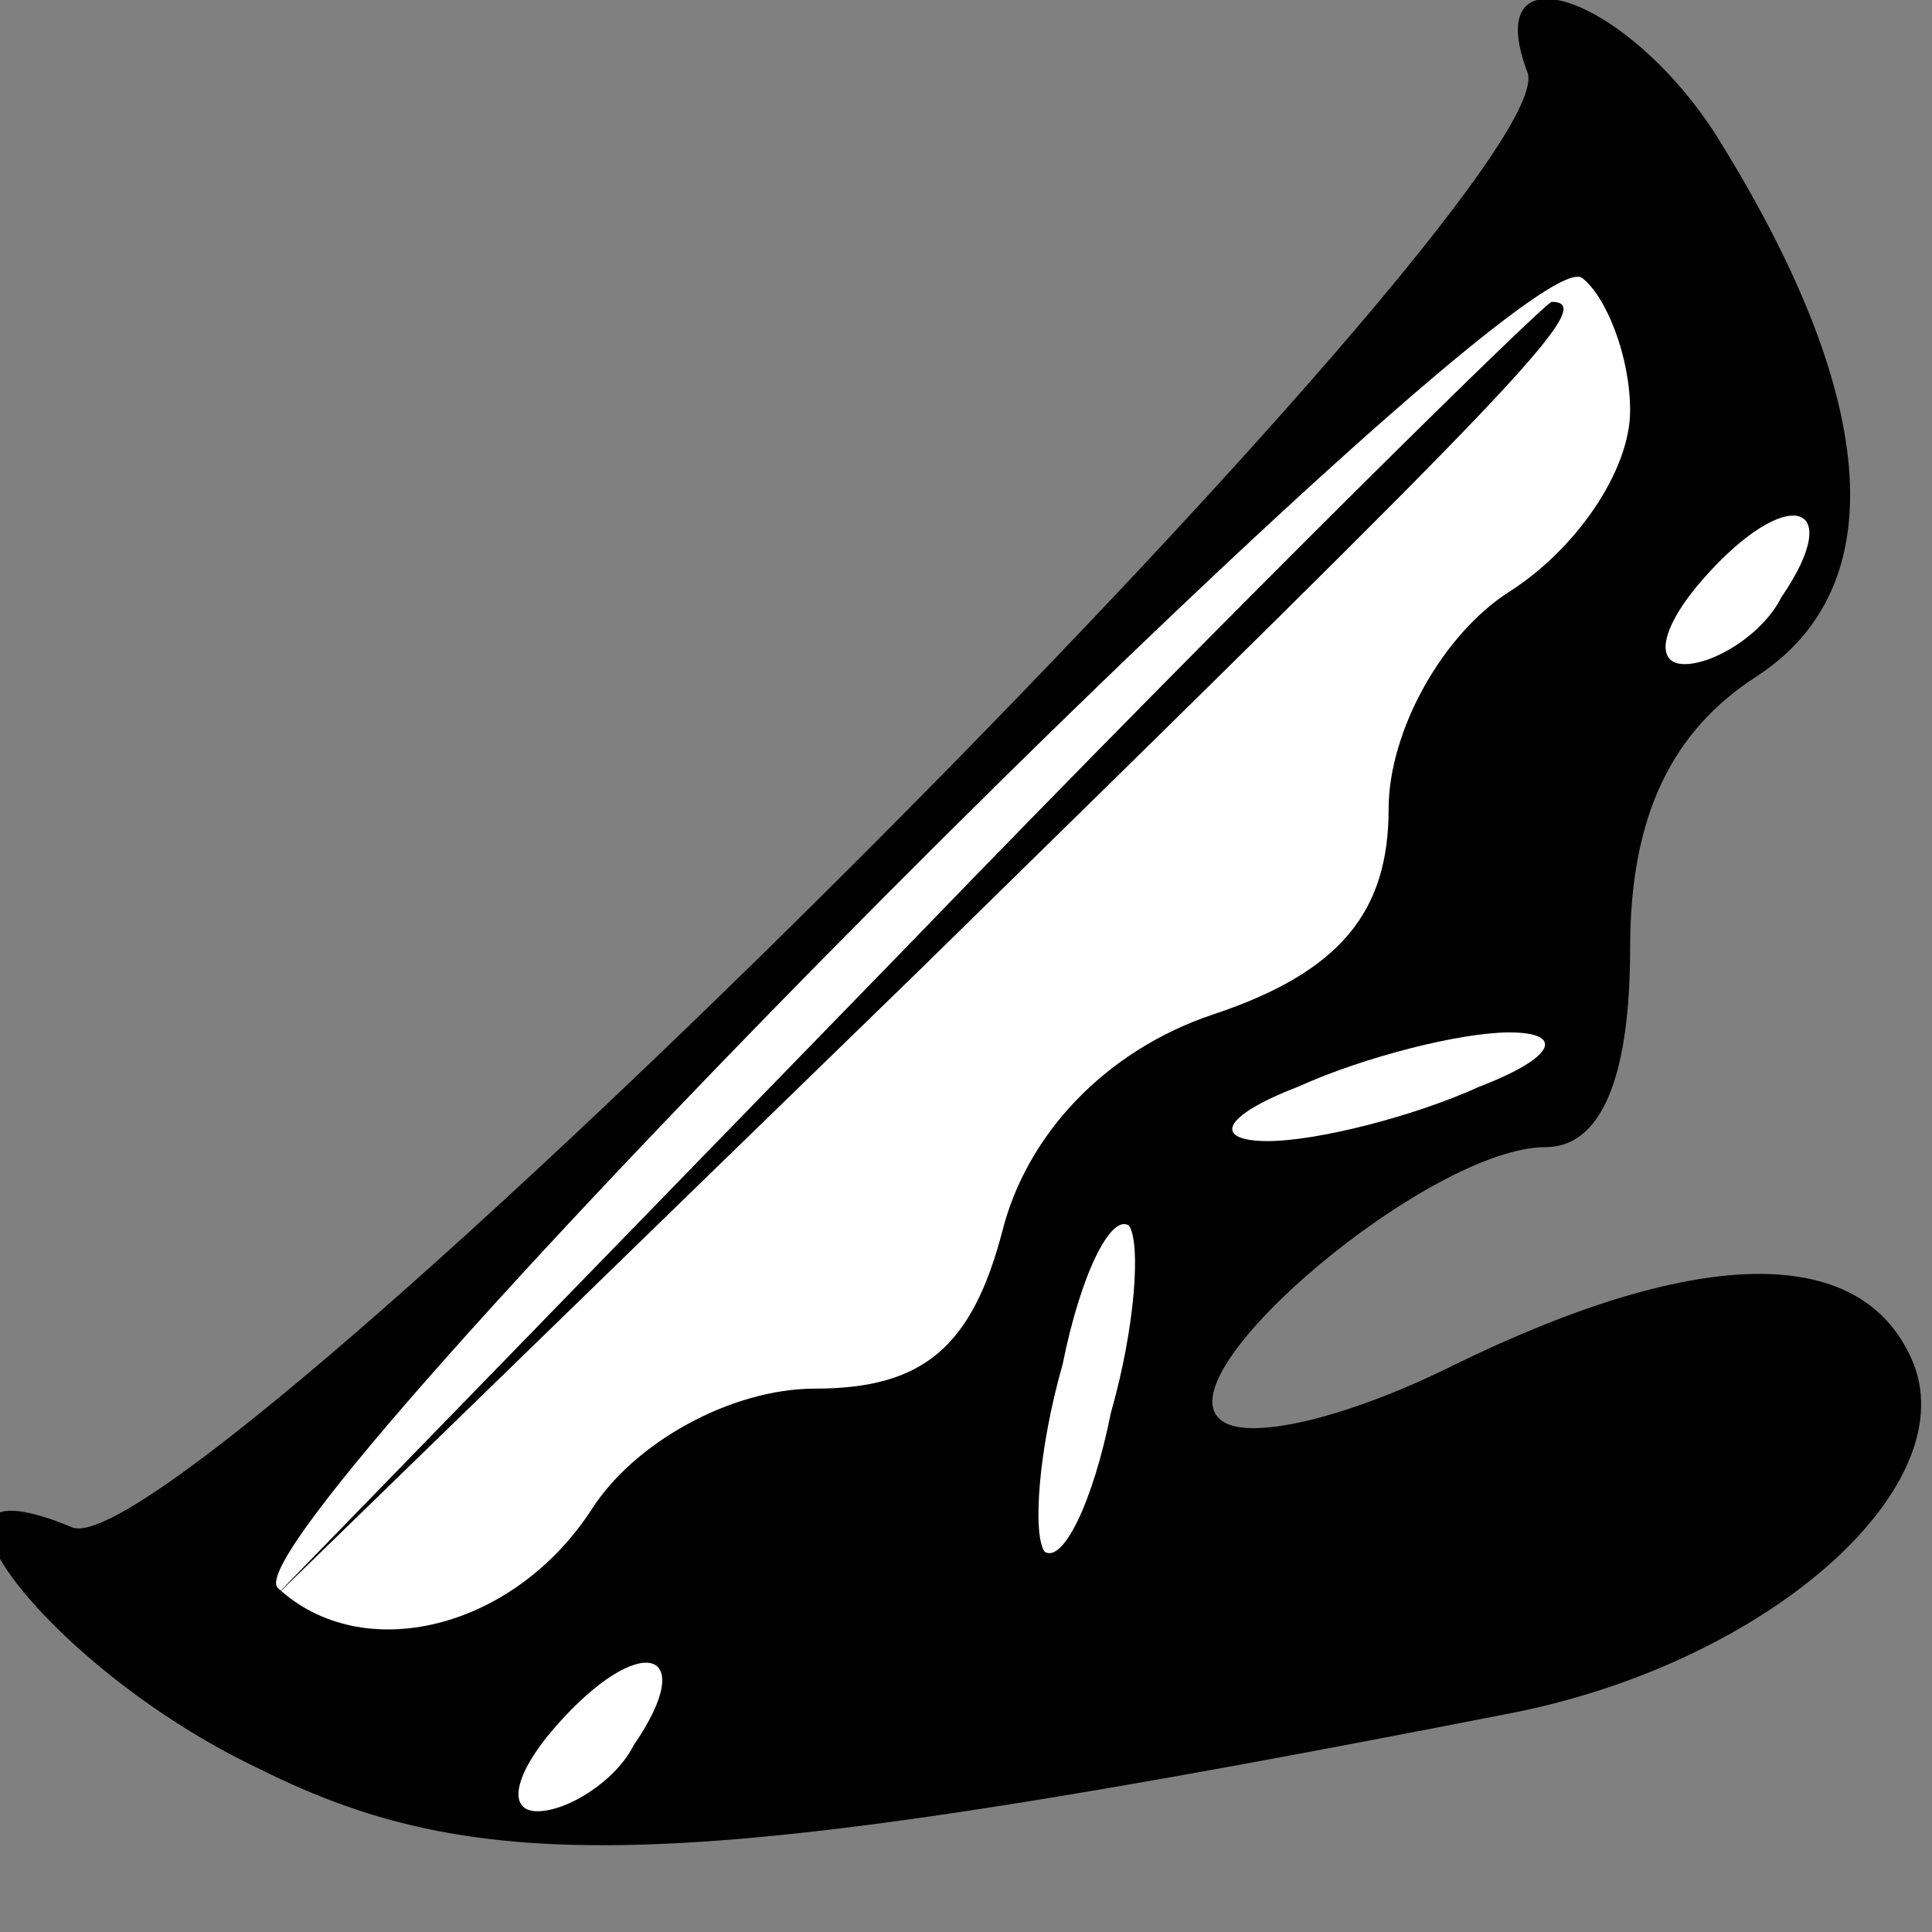 <?xml version="1.0" standalone="no"?>
<!DOCTYPE svg PUBLIC "-//W3C//DTD SVG 20010904//EN"
 "http://www.w3.org/TR/2001/REC-SVG-20010904/DTD/svg10.dtd">
<svg version="1.0" xmlns="http://www.w3.org/2000/svg"
 width="32pt" height="32pt" viewBox="0 0 32 32"
 preserveAspectRatio="xMidYMid meet">
<rect x="0" y="0" width="32" height="32" fill="#808080" stroke="none"/>
<g transform="translate(0,32) scale(0.1,-0.1)"
fill="#000000" stroke="none">
<path fill="#000000" stroke="none" d="M253 308 c7 -19 -222 -248 -241 -241
-31 13 -5 -23 31 -40 38 -19 73 -17 206 9 43 8 76 37 68 58 -8 20 -35 20 -76
0 -18 -9 -35 -13 -39 -9 -9 8 35 45 54 45 9 0 14 11 14 33 0 22 7 36 21 45 23
15 20 47 -7 90 -15 23 -39 31 -31 10z"/>
<path fill="#ffffff" stroke="none" d="M270 252 c0 -10 -9 -23 -20 -30 -11 -7
-20 -23 -20 -36 0 -17 -8 -27 -29 -34 -18 -6 -31 -20 -35 -36 -5 -19 -13 -26
-31 -26 -14 0 -30 -9 -37 -20 -13 -20 -38 -26 -52 -13 -9 9 205 224 216 217 4
-3 8 -13 8 -22z"/>
<path fill="#ffffff" stroke="none" d="M295 221 c-3 -6 -11 -11 -16 -11 -5 0
-4 6 3 14 14 16 24 13 13 -3z"/>
<path fill="#ffffff" stroke="none" d="M245 140 c-11 -5 -27 -9 -35 -9 -9 0
-8 4 5 9 11 5 27 9 35 9 9 0 8 -4 -5 -9z"/>
<path fill="#ffffff" stroke="none" d="M184 86 c-3 -15 -8 -25 -11 -23 -2 3
-1 17 3 31 3 15 8 25 11 23 2 -3 1 -17 -3 -31z"/>
<path fill="#ffffff" stroke="none" d="M105 31 c-3 -6 -11 -11 -16 -11 -5 0
-4 6 3 14 14 16 24 13 13 -3z"/>
<path fill="#000000" stroke="none" d="M150 163 l-105 -108 108 105 c99 97
112 110 104 110 -1 0 -50 -48 -107 -107z"/>
</g>
</svg>
